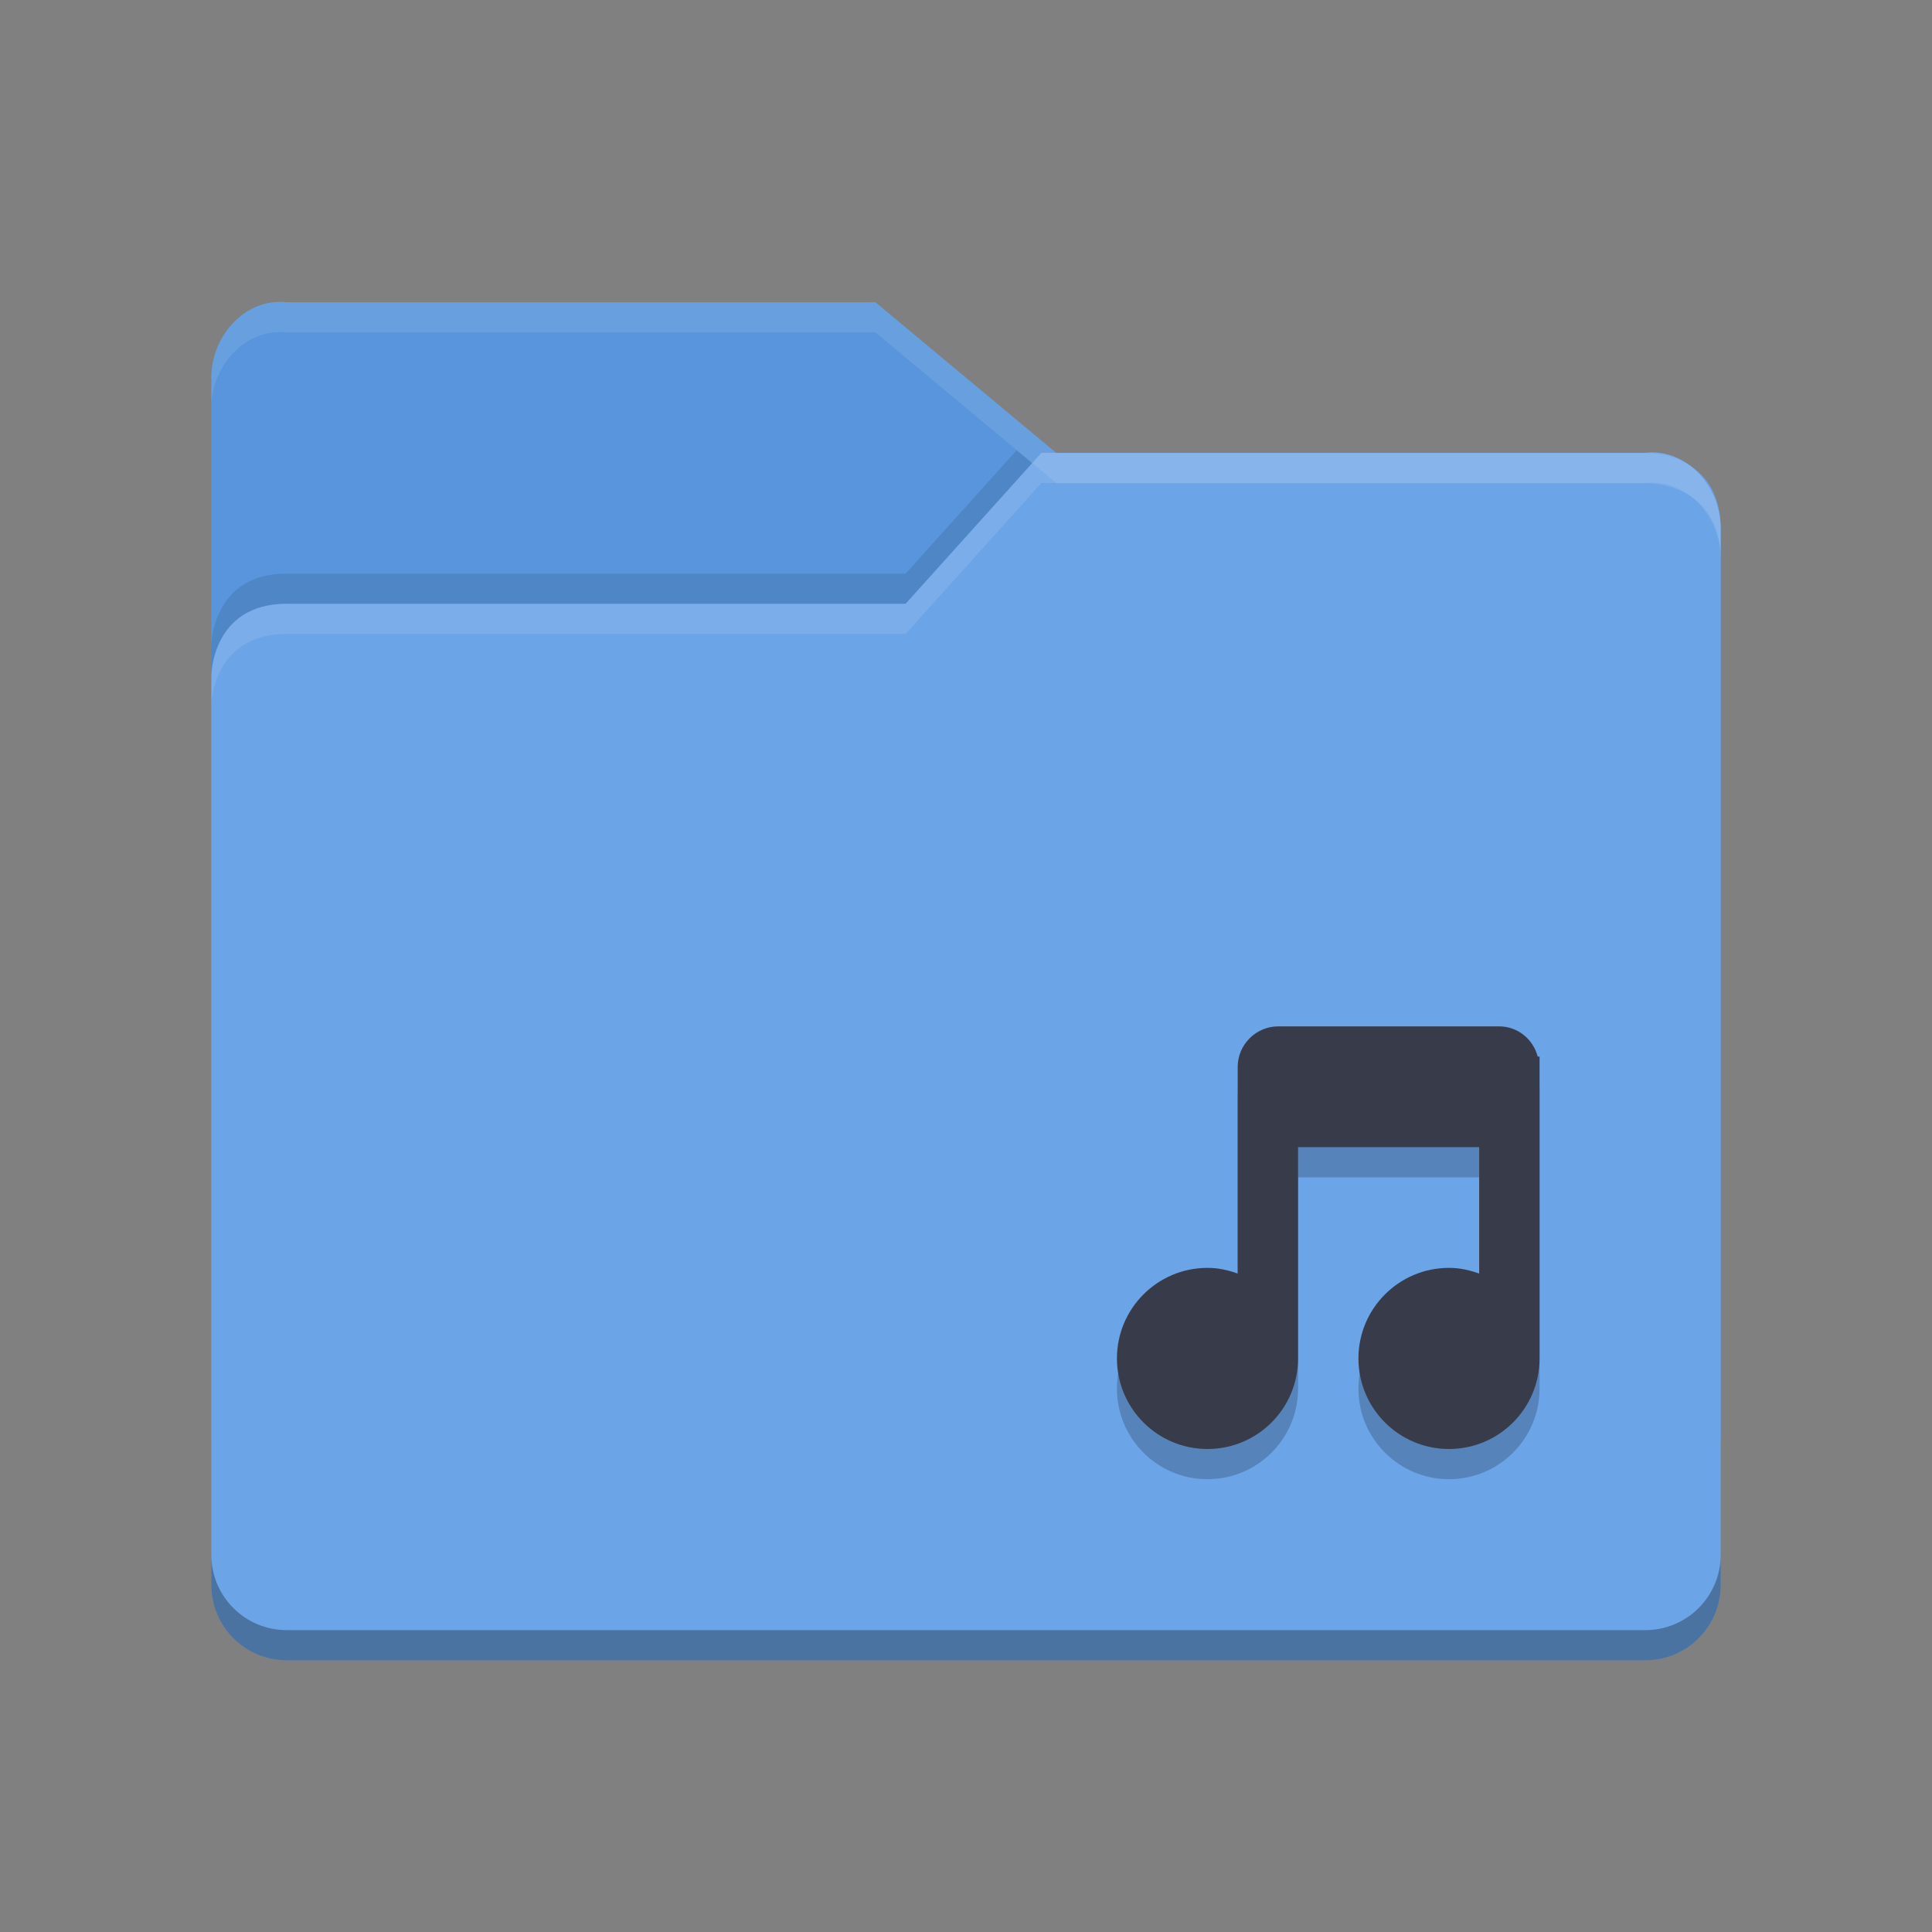 <?xml version="1.0" encoding="UTF-8" standalone="no"?>
<!-- Created with Inkscape (http://www.inkscape.org/) -->

<svg
   xmlns:dc="http://purl.org/dc/elements/1.1/"
   xmlns:cc="http://creativecommons.org/ns#"
   xmlns:rdf="http://www.w3.org/1999/02/22-rdf-syntax-ns#"
   xmlns:svg="http://www.w3.org/2000/svg"
   xmlns="http://www.w3.org/2000/svg"
   xmlns:sodipodi="http://sodipodi.sourceforge.net/DTD/sodipodi-0.dtd"
   xmlns:inkscape="http://www.inkscape.org/namespaces/inkscape"
   width="64"
   height="64"
   viewBox="0 0 64 64"
   id="svg2"
   version="1.1"
   inkscape:version="0.91 r13725"
   sodipodi:docname="folder-sound.svg">
  <rect x="0" y="0" width="64" height="64" fill="#808080" stroke="none"/>
  <defs
     id="defs4" />
  <sodipodi:namedview
     id="base"
     pagecolor="#525252"
     bordercolor="#666666"
     borderopacity="1.0"
     inkscape:pageopacity="0"
     inkscape:pageshadow="2"
     inkscape:zoom="7.46"
     inkscape:cx="19.511659"
     inkscape:cy="24.907718"
     inkscape:document-units="px"
     inkscape:current-layer="layer1"
     showgrid="false"
     units="px"
     inkscape:window-width="1600"
     inkscape:window-height="843"
     inkscape:window-x="0"
     inkscape:window-y="0"
     inkscape:window-maximized="1" />
  <g
     inkscape:label="Layer 1"
     inkscape:groupmode="layer"
     id="layer1"
     transform="translate(0,-988.362)">
    <path
       id="path5171"
       d="m 7,1035.863 0,-34.988 c 0,-1.385 1.123,-2.653 2.5,-2.5 l 19.5,0 6,4.999 19.628,0 c 0,0 2.372,0 2.372,2.499 l 0,29.99 c 0,1.385 -1.115,2.499 -2.5,2.499 l -44.999,0 c -1.385,0 -2.5,-1.115 -2.5,-2.499 z"
       inkscape:connector-curvature="0"
       style="fill:#5895dc" />
    <path
       id="path5041"
       d="m 33.68,1003.274 -3.68,4.088 -20.5,0 c -2.5,0 -2.5,2.396 -2.5,2.396 l 0,2 c 0,0 0,-2.396 2.5,-2.396 l 20.5,0 4.5,-5 0.486,0 -1.307,-1.088 z m 22.355,1.565 c 0.578,0.467 0.957,1.211 0.963,2.004 -0.009,-1.07 -0.459,-1.661 -0.963,-2.004 z"
       inkscape:connector-curvature="0"
       style="opacity:0.1" />
    <path
       id="path5173"
       d="m 57,1040.862 0,-35 c 0,-1.385 -1.123,-2.653 -2.5,-2.5 l -20,0 -4.5,5 -20.5,0 c -2.5,0 -2.5,2.396 -2.5,2.396 l 0,30.104 c 0,1.385 1.115,2.5 2.5,2.5 l 45,0 c 1.385,0 2.5,-1.115 2.5,-2.5 z"
       inkscape:connector-curvature="0"
       style="fill:#6ba4e7" />
    <path
       style="opacity:0.1;fill:#ffffff"
       d="M 34.5 15 L 30 20 L 9.5 20 C 7 20 7 22.396 7 22.396 L 7 23.396 C 7 23.396 7 21 9.5 21 L 30 21 L 34.5 16 L 54.5 16 C 55.877 15.847 57 17.115 57 18.5 L 57 17.5 C 57 16.115 55.877 14.847 54.5 15 L 34.5 15 z "
       transform="translate(0,988.362)"
       id="path5029" />
    <path
       style="opacity:0.3"
       d="M 7 51.5 L 7 52.5 C 7 53.885 8.115 55 9.5 55 L 54.5 55 C 55.885 55 57 53.885 57 52.5 L 57 51.5 C 57 52.885 55.885 54 54.5 54 L 9.5 54 C 8.115 54 7 52.885 7 51.5 z "
       transform="translate(0,988.362)"
       id="path5034" />
    <path
       style="opacity:0.1;fill:#ffffff"
       d="M 9.5 10.014 C 8.123 9.86 7 11.129 7 12.514 L 7 13.514 C 7 12.129 8.123 10.86 9.5 11.014 L 29 11.014 L 35 16.012 L 54.629 16.012 C 54.629 16.012 57 16.013 57 18.512 L 57 17.512 C 57 15.013 54.629 15.012 54.629 15.012 L 35 15.012 L 29 10.014 L 9.5 10.014 z "
       transform="translate(0,988.362)"
       id="path5024" />
    <g
       id="g55592"
       transform="translate(69.501,986.903)">
      <path
         id="path4129"
         style="opacity:0.2;enable-background:new"
         d="m -27.157,36.459 c -0.739,0 -1.344,0.605 -1.344,1.344 l 0,6.844 c -0.316,-0.114 -0.644,-0.188 -1,-0.188 -1.657,0 -3,1.343 -3,3 0,1.657 1.343,3 3,3 1.657,0 3,-1.343 3,-3 l 0,-7 6,0 0,4.188 c -0.316,-0.114 -0.644,-0.188 -1,-0.188 -1.657,0 -3,1.343 -3,3 0,1.657 1.343,3 3,3 1.657,0 3,-1.343 3,-3 l 0,-10 -0.062,0 c -0.149,-0.574 -0.659,-1 -1.281,-1 l -7.312,0 z"
         inkscape:connector-curvature="0" />
      <path
         id="path8672"
         style="fill:#383c4a;enable-background:new"
         d="m -27.157,35.459 c -0.739,0 -1.344,0.605 -1.344,1.344 l 0,6.844 c -0.316,-0.114 -0.644,-0.188 -1,-0.188 -1.657,0 -3,1.343 -3,3 0,1.657 1.343,3 3,3 1.657,0 3,-1.343 3,-3 l 0,-7 6,0 0,4.188 c -0.316,-0.114 -0.644,-0.188 -1,-0.188 -1.657,0 -3,1.343 -3,3 0,1.657 1.343,3 3,3 1.657,0 3,-1.343 3,-3 l 0,-10 -0.062,0 c -0.149,-0.574 -0.659,-1 -1.281,-1 l -7.312,0 z"
         inkscape:connector-curvature="0" />
    </g>
  </g>
</svg>
